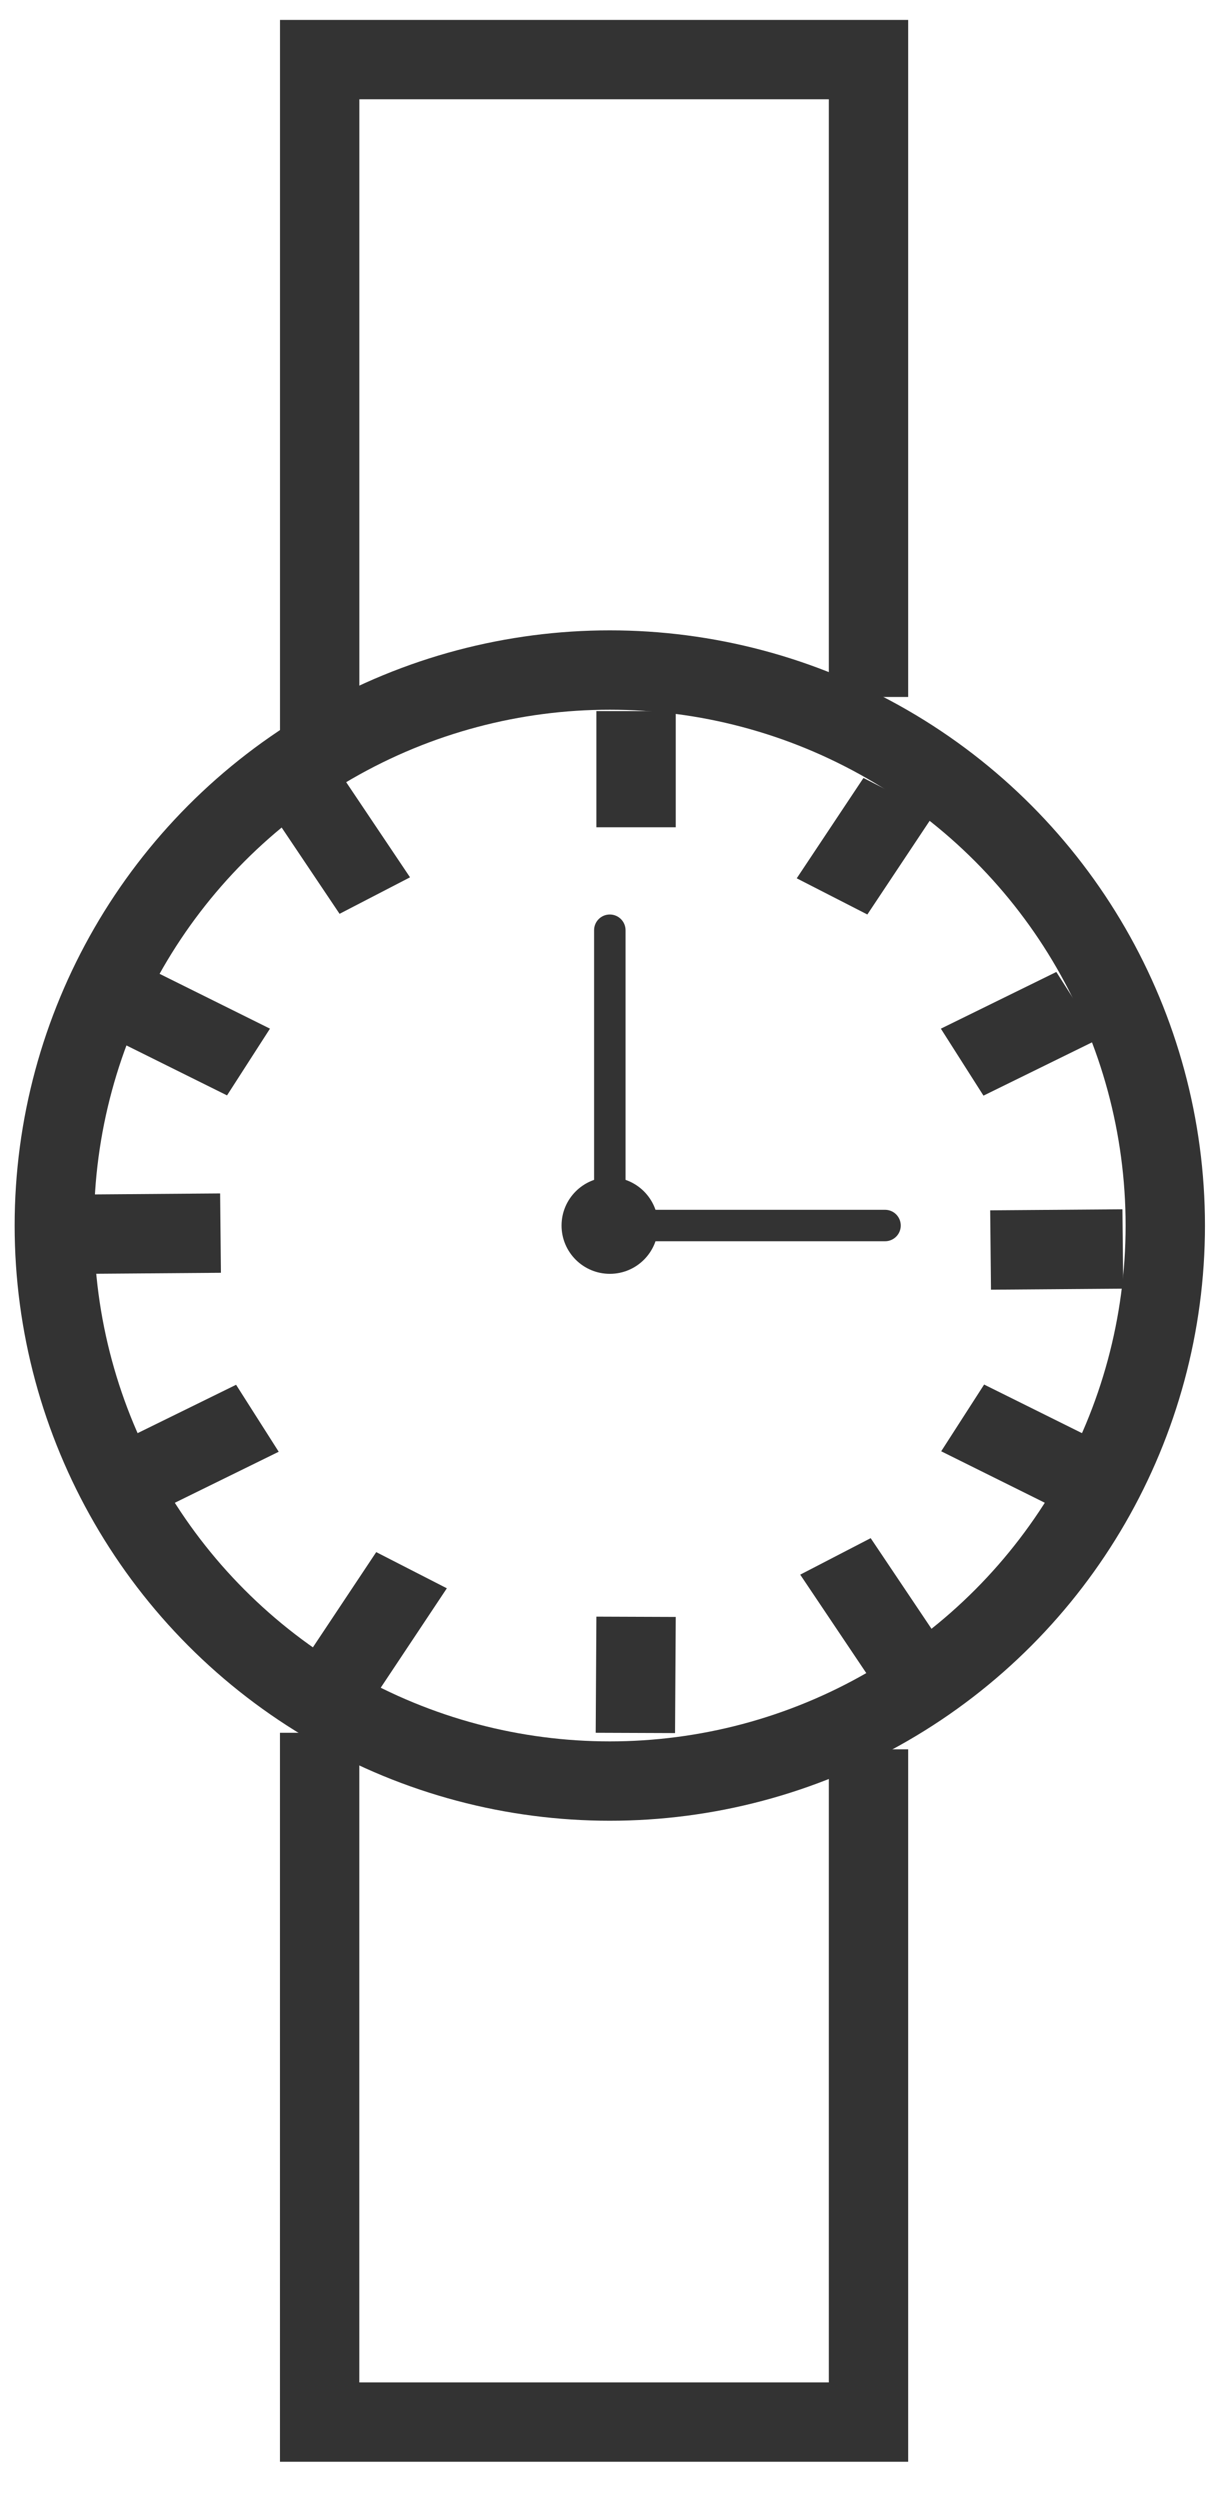<svg width="31" height="63" viewBox="0 0 31 63" fill="none" xmlns="http://www.w3.org/2000/svg">
<line y1="-1" x2="3.333" y2="-1" transform="matrix(-1 0.008 -0.01 -1 28.289 30.476)" stroke="#333333" stroke-width="2"/>
<line y1="-1" x2="3.24" y2="-1" transform="matrix(0.896 0.445 -0.541 0.841 23.721 36.575)" stroke="#333333" stroke-width="2"/>
<line y1="-1" x2="3.037" y2="-1" transform="matrix(0.557 0.83 -0.888 0.46 20.168 39.684)" stroke="#333333" stroke-width="2"/>
<line y1="-1" x2="3.241" y2="-1" transform="matrix(-0.898 0.441 -0.537 -0.844 26.623 24.495)" stroke="#333333" stroke-width="2"/>
<line y1="-1" x2="3.036" y2="-1" transform="matrix(0.554 -0.833 0.89 0.456 21.86 23.047)" stroke="#333333" stroke-width="2"/>
<line x1="16.031" y1="17.921" x2="16.031" y2="20.849" stroke="#333333" stroke-width="2"/>
<line y1="-1" x2="3.333" y2="-1" transform="matrix(1 -0.008 0.01 1 2.235 32.103)" stroke="#333333" stroke-width="2"/>
<line y1="-1" x2="3.24" y2="-1" transform="matrix(-0.896 -0.445 0.541 -0.841 6.804 25.924)" stroke="#333333" stroke-width="2"/>
<line y1="-1" x2="3.037" y2="-1" transform="matrix(-0.557 -0.83 0.888 -0.46 10.334 22.11)" stroke="#333333" stroke-width="2"/>
<line y1="-1" x2="3.241" y2="-1" transform="matrix(0.898 -0.441 0.537 0.844 4.114 38.016)" stroke="#333333" stroke-width="2"/>
<line y1="-1" x2="2.927" y2="-1" transform="matrix(-0.006 1 -1 -0.004 15.031 40.742)" stroke="#333333" stroke-width="2"/>
<line y1="-1" x2="3.036" y2="-1" transform="matrix(-0.554 0.833 -0.89 -0.456 9.482 39.116)" stroke="#333333" stroke-width="2"/>
<path d="M14.973 23.443C14.973 23.224 15.15 23.047 15.369 23.047C15.588 23.047 15.766 23.224 15.766 23.443V29.983H14.973V23.443Z" fill="#333333"/>
<path d="M22.305 30.489C22.525 30.489 22.702 30.666 22.702 30.886C22.702 31.105 22.525 31.282 22.305 31.282H15.766V30.489H22.305Z" fill="#333333"/>
<circle cx="15.369" cy="30.886" r="14" stroke="#333333" stroke-width="2"/>
<circle cx="15.37" cy="30.886" r="1.217" fill="#333333"/>
<path d="M8.057 18.458V1.502H21.889V17.565" stroke="#333333" stroke-width="2"/>
<path d="M21.889 44.086L21.889 61.041H8.056L8.056 43.669" stroke="#333333" stroke-width="2"/>
</svg>
